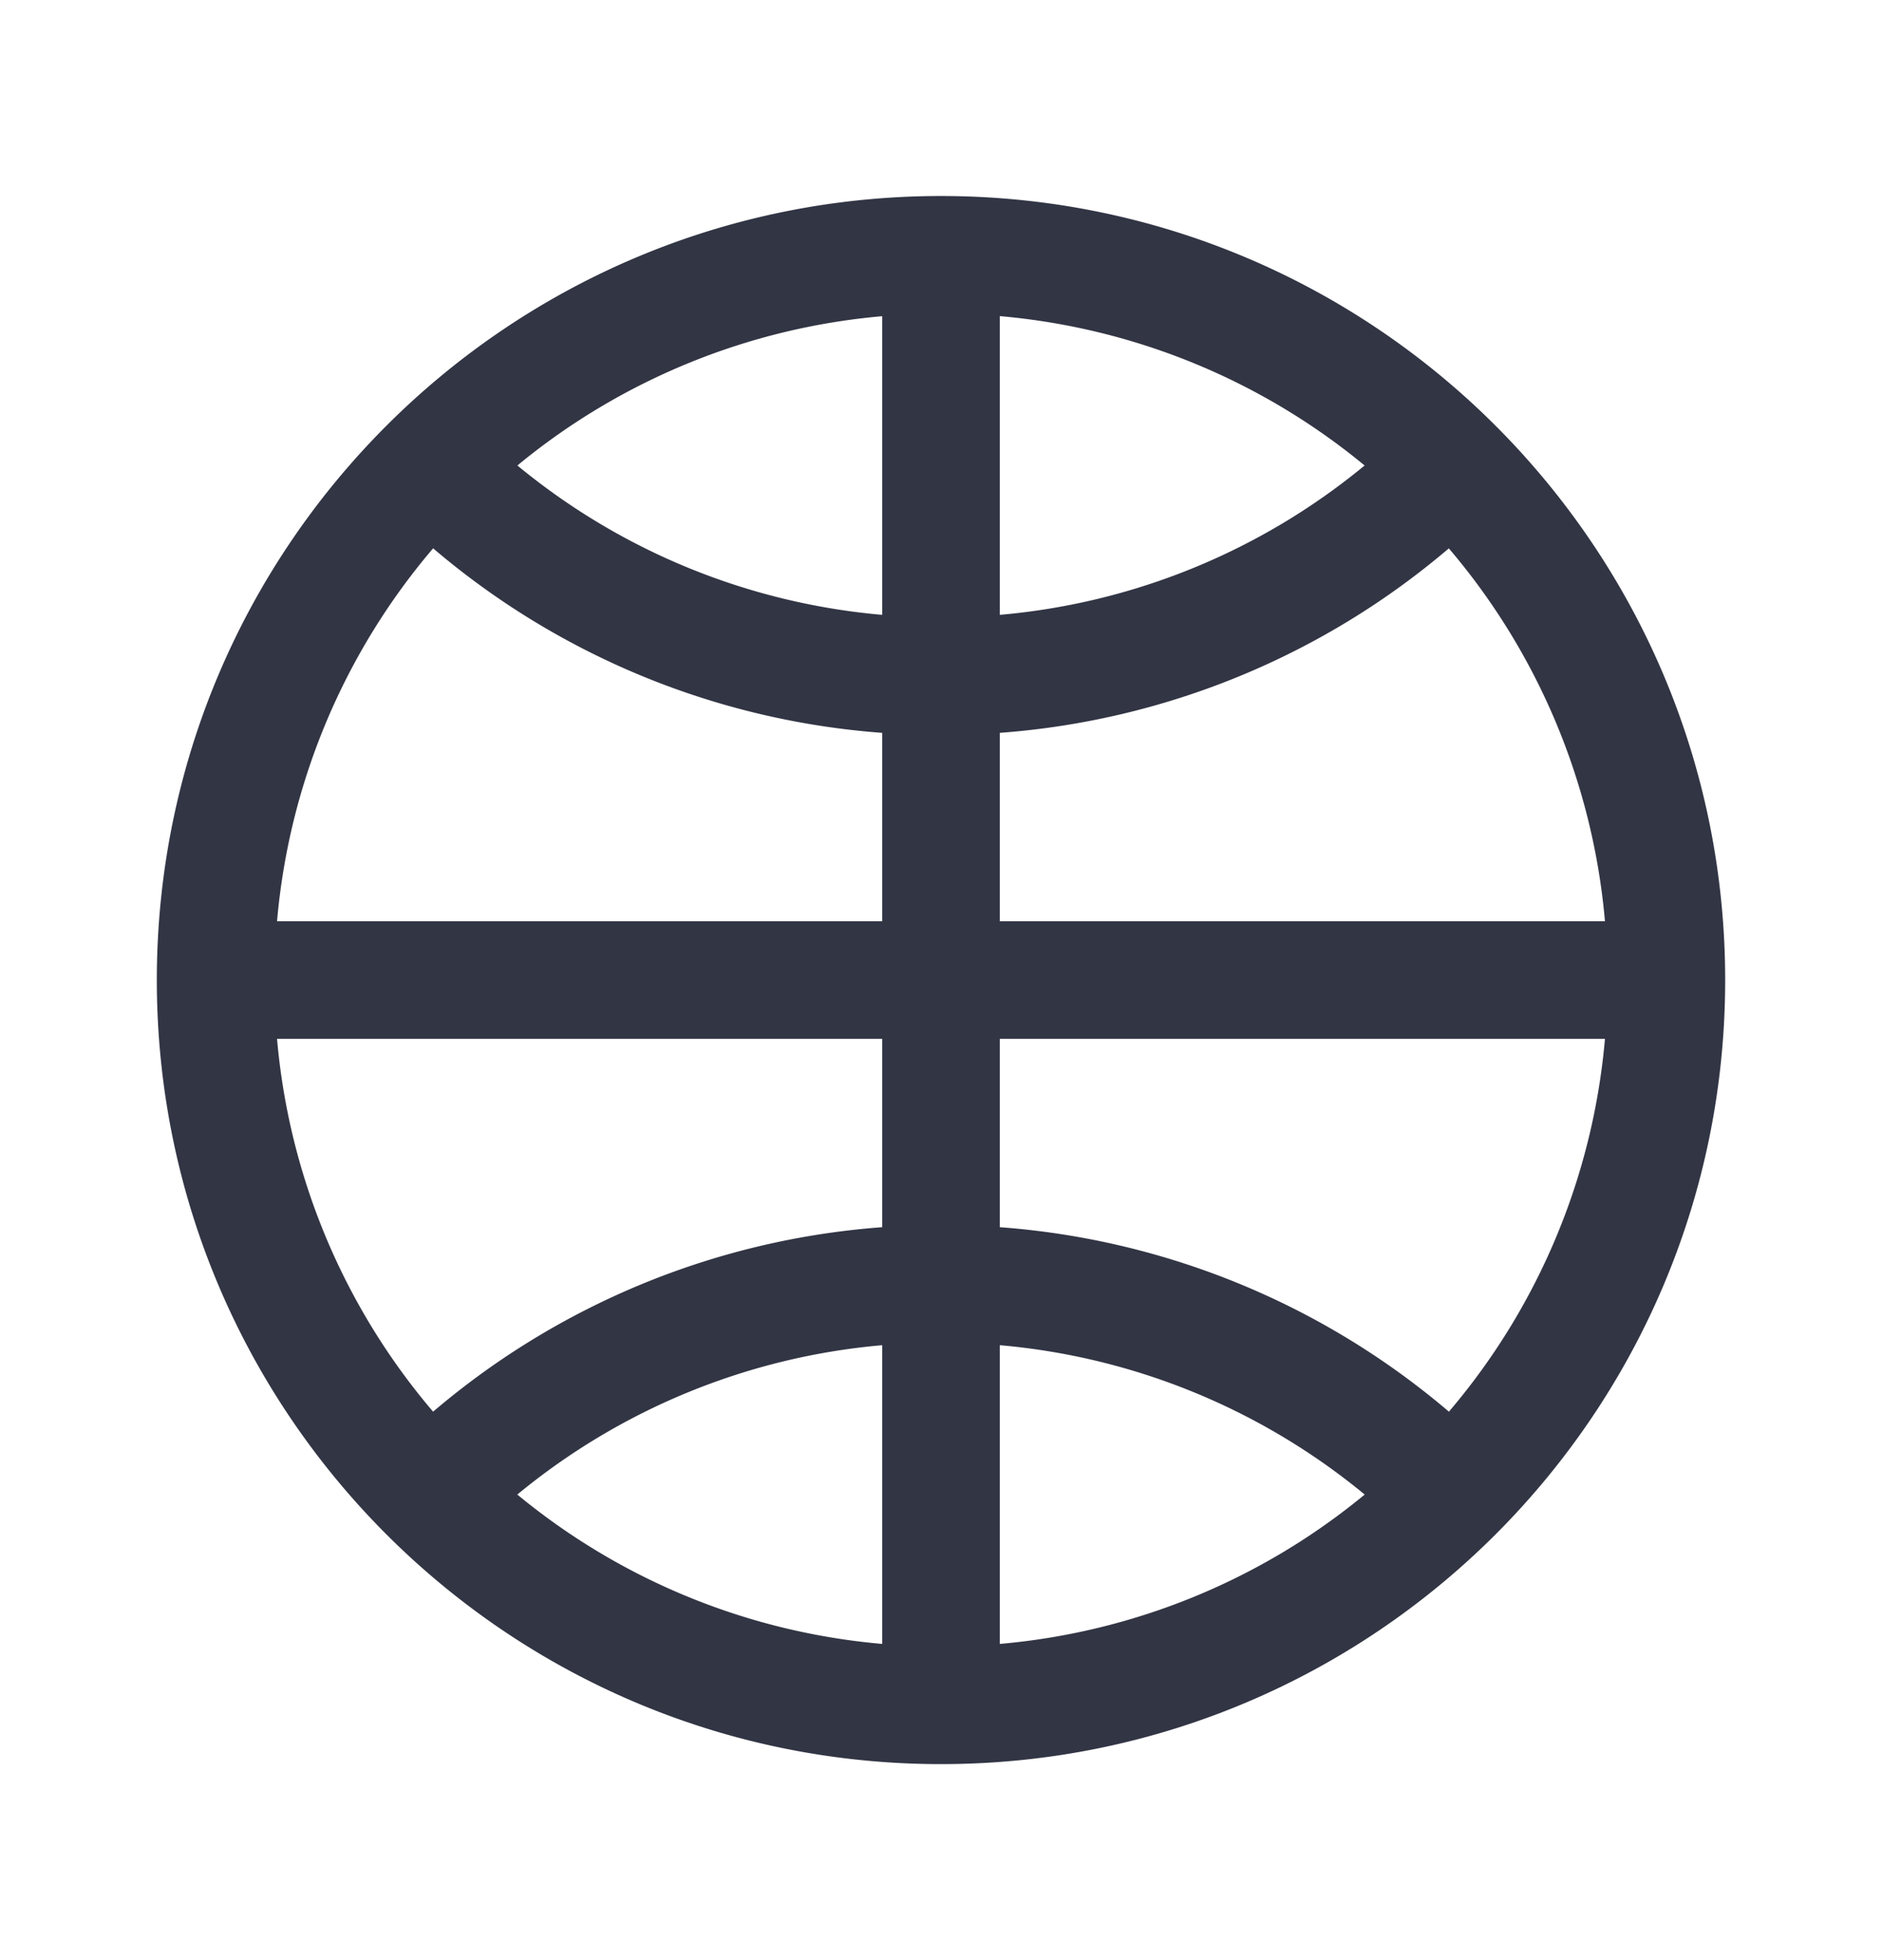 <svg viewBox="0 0 24 25" fill="none" xmlns="http://www.w3.org/2000/svg"><path d="M12 2.5c-5.523 0-10 4.477-10 10s4.477 10 10 10 10-4.477 10-10-4.477-10-10-10zM6.598 5.937a8.461 8.461 0 014.652-1.904v3.809a8.461 8.461 0 01-4.652-1.905zM5.524 6.994a9.956 9.956 0 005.726 2.353v2.403H3.533a8.463 8.463 0 011.99-4.756zm7.226 2.353a9.957 9.957 0 005.726-2.353 8.464 8.464 0 011.991 4.756H12.75V9.347zm4.652-3.41a8.46 8.46 0 01-4.652 1.905v-3.81a8.46 8.46 0 014.652 1.905zM3.532 13.25h7.718v2.402a9.957 9.957 0 00-5.727 2.353 8.463 8.463 0 01-1.99-4.755zm3.065 5.812a8.462 8.462 0 014.653-1.905v3.81a8.461 8.461 0 01-4.653-1.905zm6.153-1.905a8.462 8.462 0 014.653 1.905 8.461 8.461 0 01-4.653 1.905v-3.81zm5.727.848a9.956 9.956 0 00-5.727-2.353V13.25h7.717a8.463 8.463 0 01-1.99 4.755z" fill="#323544"/></svg>